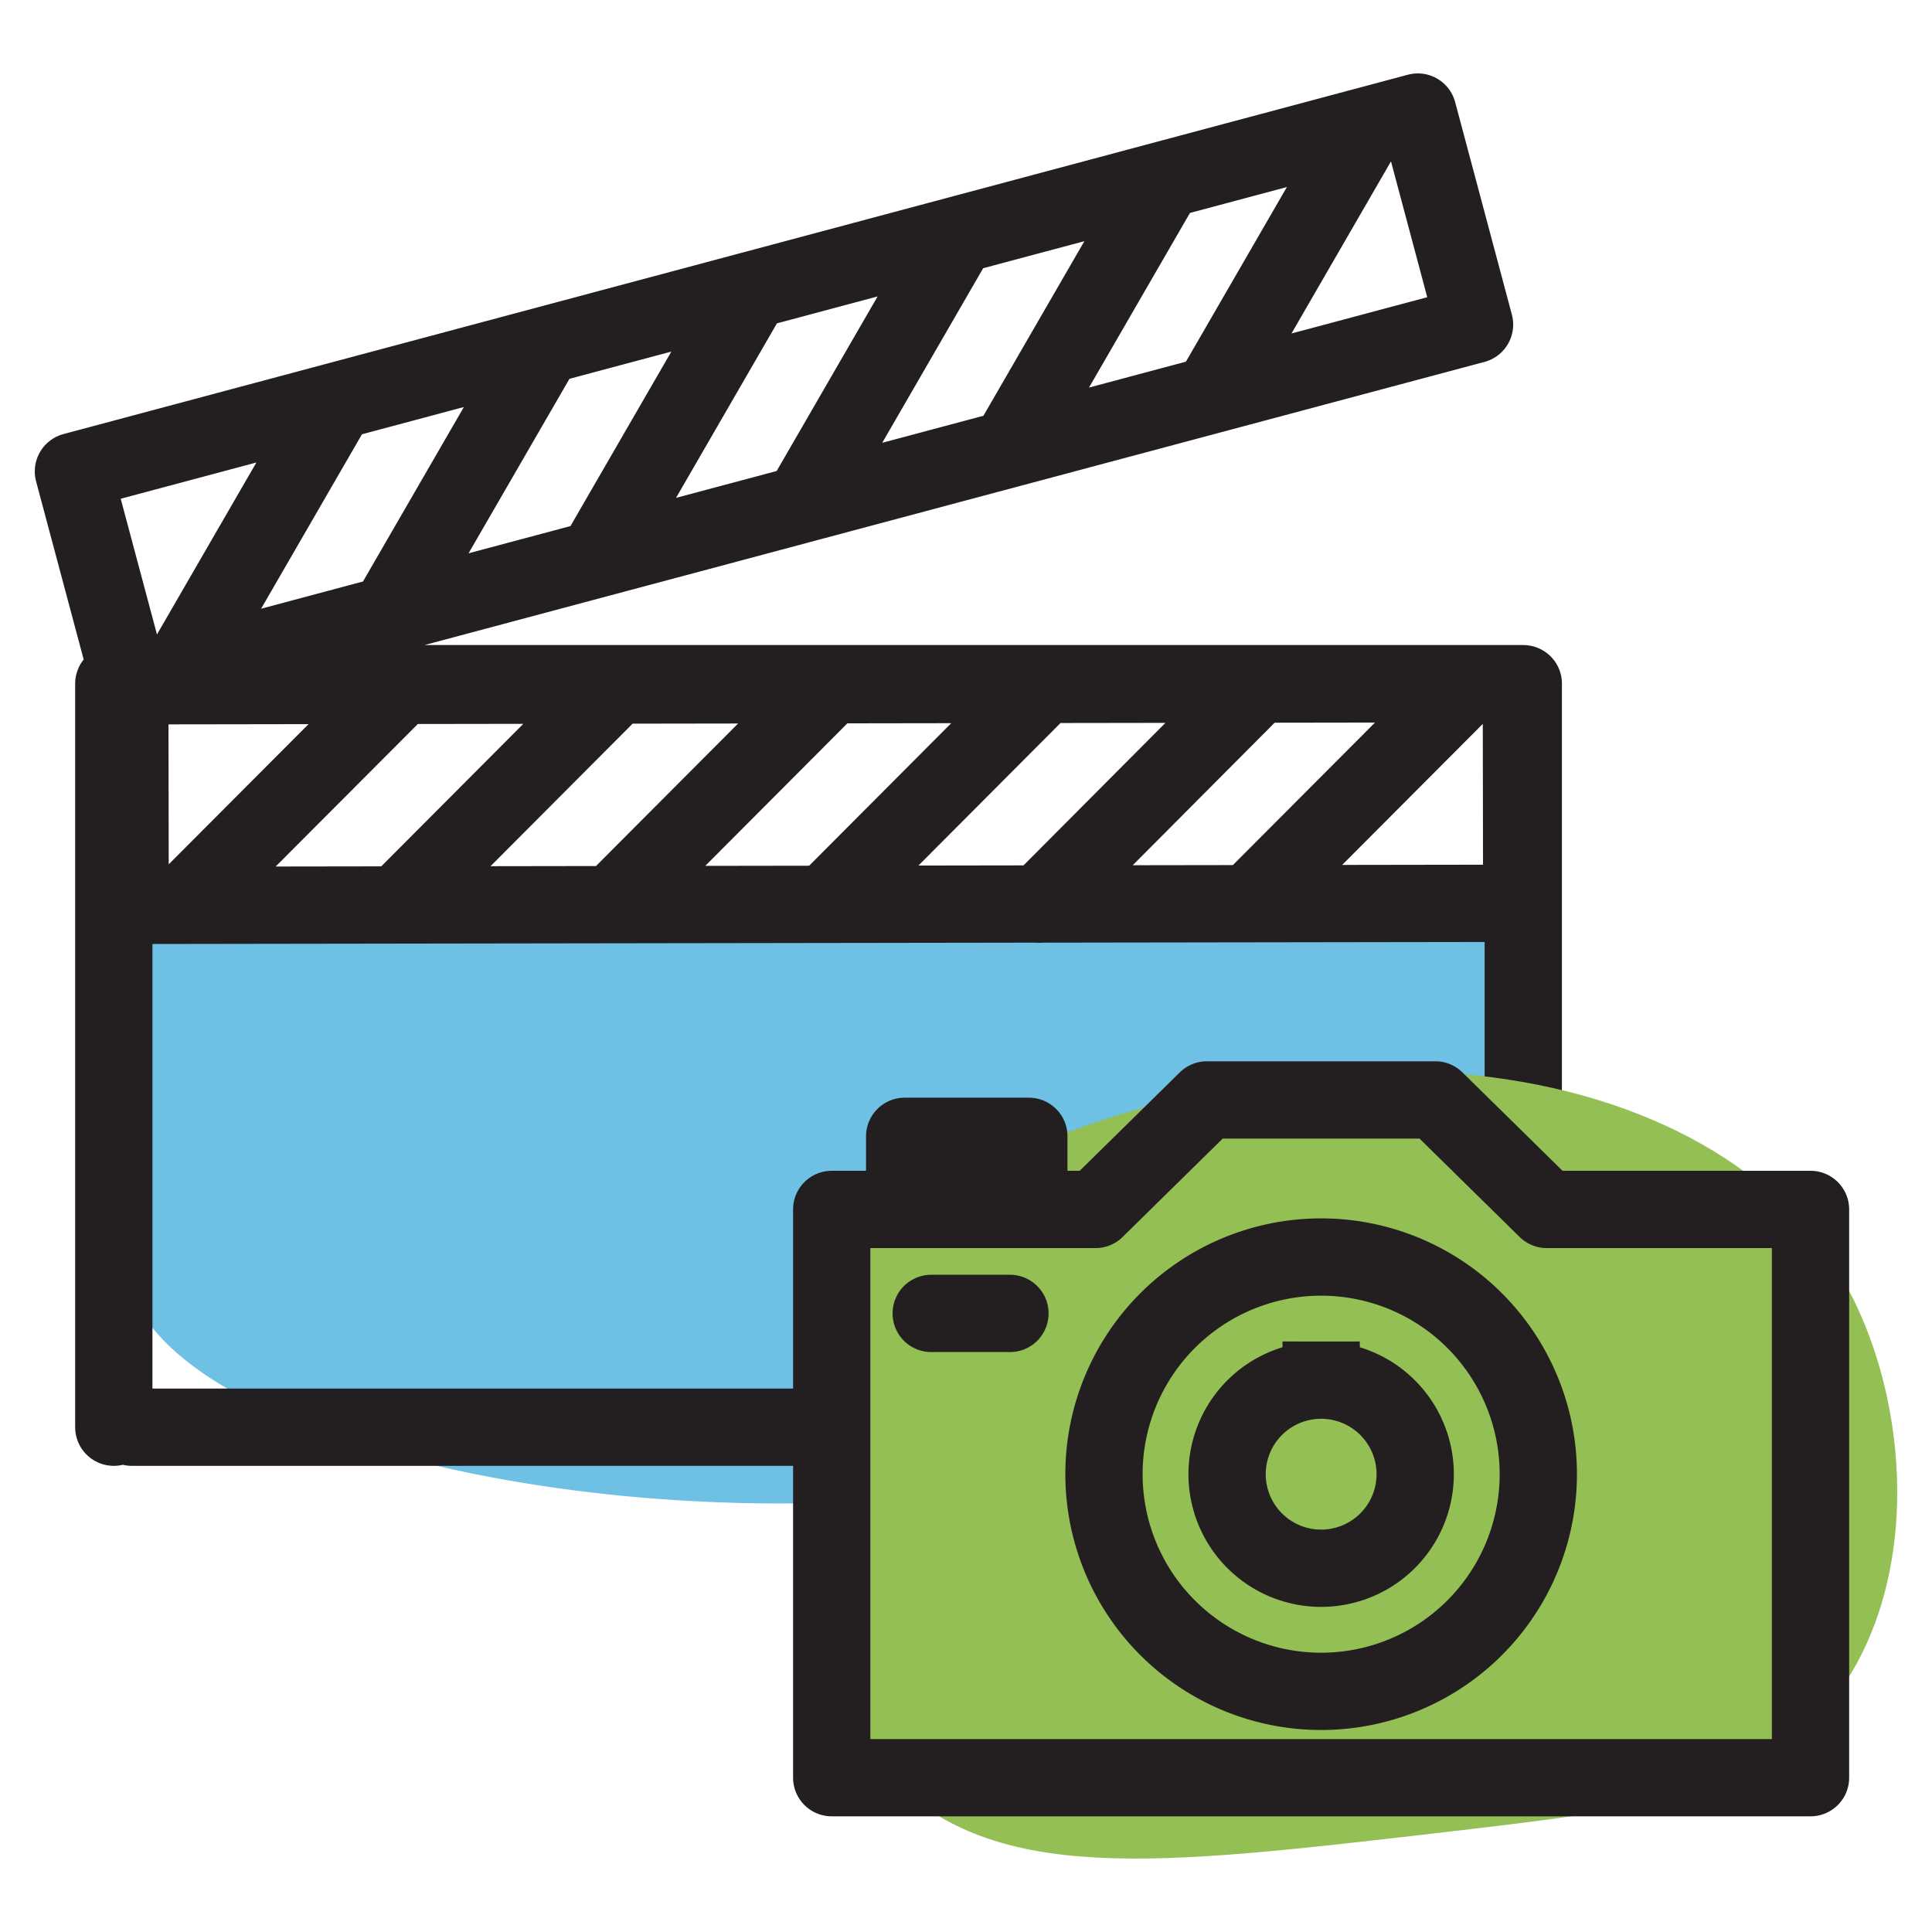 <svg xmlns="http://www.w3.org/2000/svg" width="500" height="500" viewBox="0 0 500 500">
  <defs>
    <style>
      .cls-1 {
        fill: #6ec0e4;
      }

      .cls-2 {
        fill: none;
        stroke: #231f20;
        stroke-linecap: round;
        stroke-miterlimit: 10;
        stroke-width: 20px;
      }

      .cls-3 {
        fill: #93bf55;
      }
    </style>
  </defs>
  <g id="camera_icon">
    <path id="camera_shapeB" class="cls-1" d="M29.45,235.49l364.27-1.72c7.52,36.42,1.65,61.48-6.88,78.57-55.58,111.36-324.52,85.36-352,23.84a132.94,132.94,0,0,1-5.4-15.73C19.66,285.57,24.49,254.64,29.45,235.49Z"/>
    <path id="camera_outlineB" class="cls-2" d="M34.09,176.94H394.23M34.09,369.36H394.23M33.68,176.94,381.61,84M19,122,366.93,29M33.68,176.94,19,122M366.93,29,381.61,84M46.84,173.42l40.24-69.6m13.45,55.25,40.25-69.6m13.45,55.25,40.24-69.6m13.13,55.34,40.24-69.6m13.28,55.29,40.24-69.6m12.17,55.59,40.24-69.6m40,201.23-360.14.54m-.09-56.83,360.14-.54m-360,57.37-.09-56.83m360.23,56.29-.09-56.83M47.2,234.29,104,177.36m-1.18,56.85,56.76-56.94m-1.18,56.85,56.76-56.93M213.6,234l56.76-56.93M269,234,325.76,177m-2.52,56.86L380,176.94m14.22,0V369.36M29.45,176.94V369.36"/>
    <path id="camera_shape" class="cls-3" d="M221.21,319.93c107-65.85,216.12-49.3,253.13,7,19.64,29.86,24.67,81.34-.09,113.16-19.17,24.64-48.69,28.07-102.43,34.31-72.92,8.46-114.06,13.24-141.52-14.3C200.38,430,198.73,373.68,221.21,319.93Z"/>
    <path id="camera_outline" class="cls-2" d="M215.25,460.06H468.56m-253.31,0V313m18.88-3V294.08M266.26,310V294.08m0,0H234.13M241,339.91h20.37M468.56,460.06V313m-68.26,0h68.26M312.35,284.66h59.11M400.3,313l-28.84-28.34M283.52,313H215.25m68.27,0,28.83-28.34m29.56,40.66a56.2,56.2,0,1,0,56.2,56.2A56.2,56.2,0,0,0,341.91,325.32Zm0,31.86a24.34,24.34,0,1,0,24.34,24.34A24.34,24.34,0,0,0,341.91,357.18Z"/>
  </g>
</svg>
